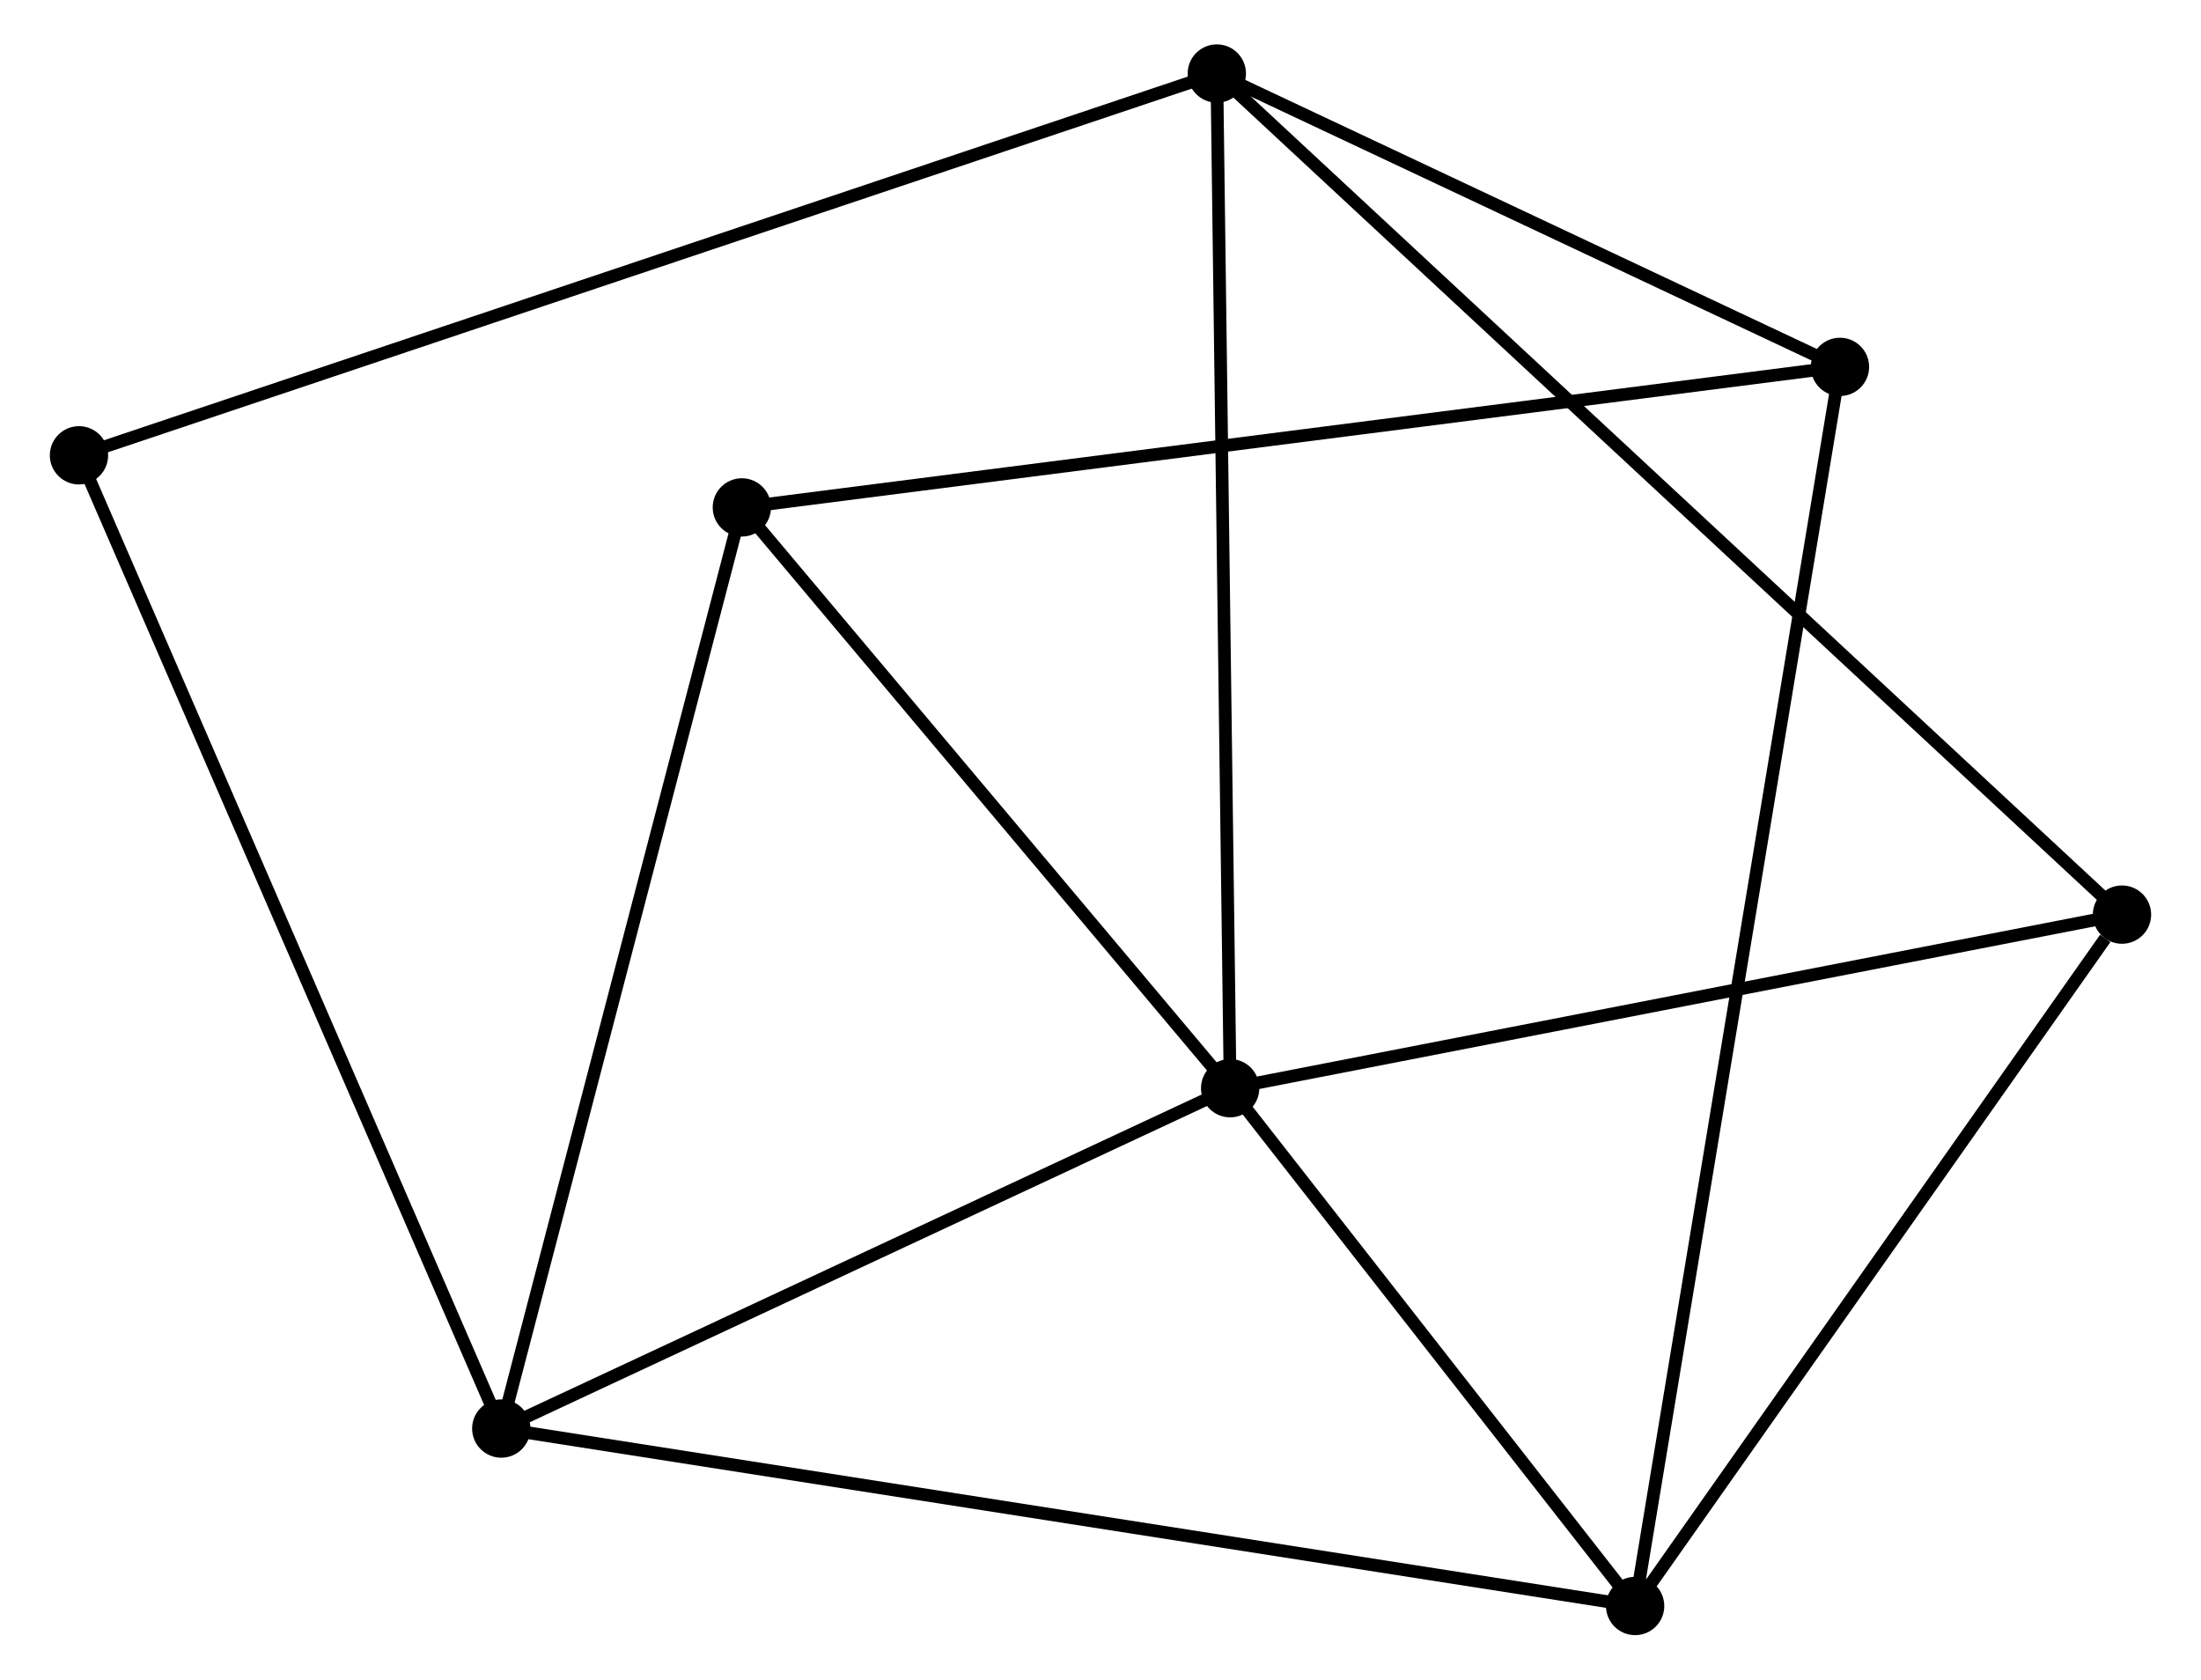 <?xml version="1.0" encoding="UTF-8" standalone="no"?>
<!DOCTYPE svg PUBLIC "-//W3C//DTD SVG 1.1//EN"
 "http://www.w3.org/Graphics/SVG/1.1/DTD/svg11.dtd">
<!-- Generated by graphviz version 2.36.0 (20140111.2315)
 -->
<!-- Title: %3 Pages: 1 -->
<svg width="173pt" height="132pt"
 viewBox="0.00 0.00 172.78 132.49" xmlns="http://www.w3.org/2000/svg" xmlns:xlink="http://www.w3.org/1999/xlink">
<g id="graph0" class="graph" transform="scale(1 1) rotate(0) translate(4 128.486)">
<title>%3</title>
<!-- 0 -->
<g id="node1" class="node"><title>0</title>
<ellipse fill="black" stroke="black" cx="92.618" cy="-42.645" rx="1.8" ry="1.8"/>
</g>
<!-- 1 -->
<g id="node2" class="node"><title>1</title>
<ellipse fill="black" stroke="black" cx="35.115" cy="-15.797" rx="1.8" ry="1.8"/>
</g>
<!-- 0&#45;&#45;1 -->
<g id="edge1" class="edge"><title>0&#45;&#45;1</title>
<path fill="none" stroke="black" d="M90.704,-41.751C81.974,-37.675 45.961,-20.861 37.094,-16.721"/>
</g>
<!-- 2 -->
<g id="node3" class="node"><title>2</title>
<ellipse fill="black" stroke="black" cx="124.568" cy="-1.8" rx="1.8" ry="1.8"/>
</g>
<!-- 0&#45;&#45;2 -->
<g id="edge2" class="edge"><title>0&#45;&#45;2</title>
<path fill="none" stroke="black" d="M93.991,-40.89C99.246,-34.171 118.051,-10.131 123.236,-3.503"/>
</g>
<!-- 3 -->
<g id="node4" class="node"><title>3</title>
<ellipse fill="black" stroke="black" cx="91.567" cy="-122.686" rx="1.8" ry="1.8"/>
</g>
<!-- 0&#45;&#45;3 -->
<g id="edge3" class="edge"><title>0&#45;&#45;3</title>
<path fill="none" stroke="black" d="M92.592,-44.623C92.446,-55.697 91.735,-109.884 91.592,-120.776"/>
</g>
<!-- 5 -->
<g id="node5" class="node"><title>5</title>
<ellipse fill="black" stroke="black" cx="162.978" cy="-56.338" rx="1.8" ry="1.8"/>
</g>
<!-- 0&#45;&#45;5 -->
<g id="edge4" class="edge"><title>0&#45;&#45;5</title>
<path fill="none" stroke="black" d="M94.648,-43.04C104.922,-45.039 151.096,-54.026 161.074,-55.968"/>
</g>
<!-- 6 -->
<g id="node6" class="node"><title>6</title>
<ellipse fill="black" stroke="black" cx="54.096" cy="-88.46" rx="1.8" ry="1.8"/>
</g>
<!-- 0&#45;&#45;6 -->
<g id="edge5" class="edge"><title>0&#45;&#45;6</title>
<path fill="none" stroke="black" d="M91.336,-44.169C85.487,-51.125 61.362,-79.818 55.422,-86.883"/>
</g>
<!-- 1&#45;&#45;2 -->
<g id="edge6" class="edge"><title>1&#45;&#45;2</title>
<path fill="none" stroke="black" d="M36.983,-15.505C48.625,-13.683 111.098,-3.908 122.71,-2.091"/>
</g>
<!-- 1&#45;&#45;6 -->
<g id="edge7" class="edge"><title>1&#45;&#45;6</title>
<path fill="none" stroke="black" d="M35.584,-17.593C38.187,-27.559 50.838,-75.985 53.574,-86.46"/>
</g>
<!-- 7 -->
<g id="node7" class="node"><title>7</title>
<ellipse fill="black" stroke="black" cx="1.8" cy="-92.569" rx="1.8" ry="1.8"/>
</g>
<!-- 1&#45;&#45;7 -->
<g id="edge8" class="edge"><title>1&#45;&#45;7</title>
<path fill="none" stroke="black" d="M34.291,-17.695C29.682,-28.316 7.128,-80.29 2.595,-90.738"/>
</g>
<!-- 2&#45;&#45;5 -->
<g id="edge10" class="edge"><title>2&#45;&#45;5</title>
<path fill="none" stroke="black" d="M125.846,-3.615C131.677,-11.895 155.733,-46.051 161.656,-54.461"/>
</g>
<!-- 4 -->
<g id="node8" class="node"><title>4</title>
<ellipse fill="black" stroke="black" cx="140.729" cy="-99.545" rx="1.8" ry="1.8"/>
</g>
<!-- 2&#45;&#45;4 -->
<g id="edge9" class="edge"><title>2&#45;&#45;4</title>
<path fill="none" stroke="black" d="M124.905,-3.842C127.009,-16.562 138.295,-84.827 140.393,-97.515"/>
</g>
<!-- 3&#45;&#45;5 -->
<g id="edge12" class="edge"><title>3&#45;&#45;5</title>
<path fill="none" stroke="black" d="M93.058,-121.3C102.352,-112.665 152.225,-66.329 161.495,-57.717"/>
</g>
<!-- 3&#45;&#45;7 -->
<g id="edge13" class="edge"><title>3&#45;&#45;7</title>
<path fill="none" stroke="black" d="M89.692,-122.057C78.01,-118.137 15.317,-97.104 3.665,-93.195"/>
</g>
<!-- 3&#45;&#45;4 -->
<g id="edge11" class="edge"><title>3&#45;&#45;4</title>
<path fill="none" stroke="black" d="M93.203,-121.916C100.667,-118.402 131.456,-103.91 139.037,-100.342"/>
</g>
<!-- 4&#45;&#45;6 -->
<g id="edge14" class="edge"><title>4&#45;&#45;6</title>
<path fill="none" stroke="black" d="M138.919,-99.314C127.645,-97.871 67.141,-90.129 55.896,-88.69"/>
</g>
</g>
</svg>
